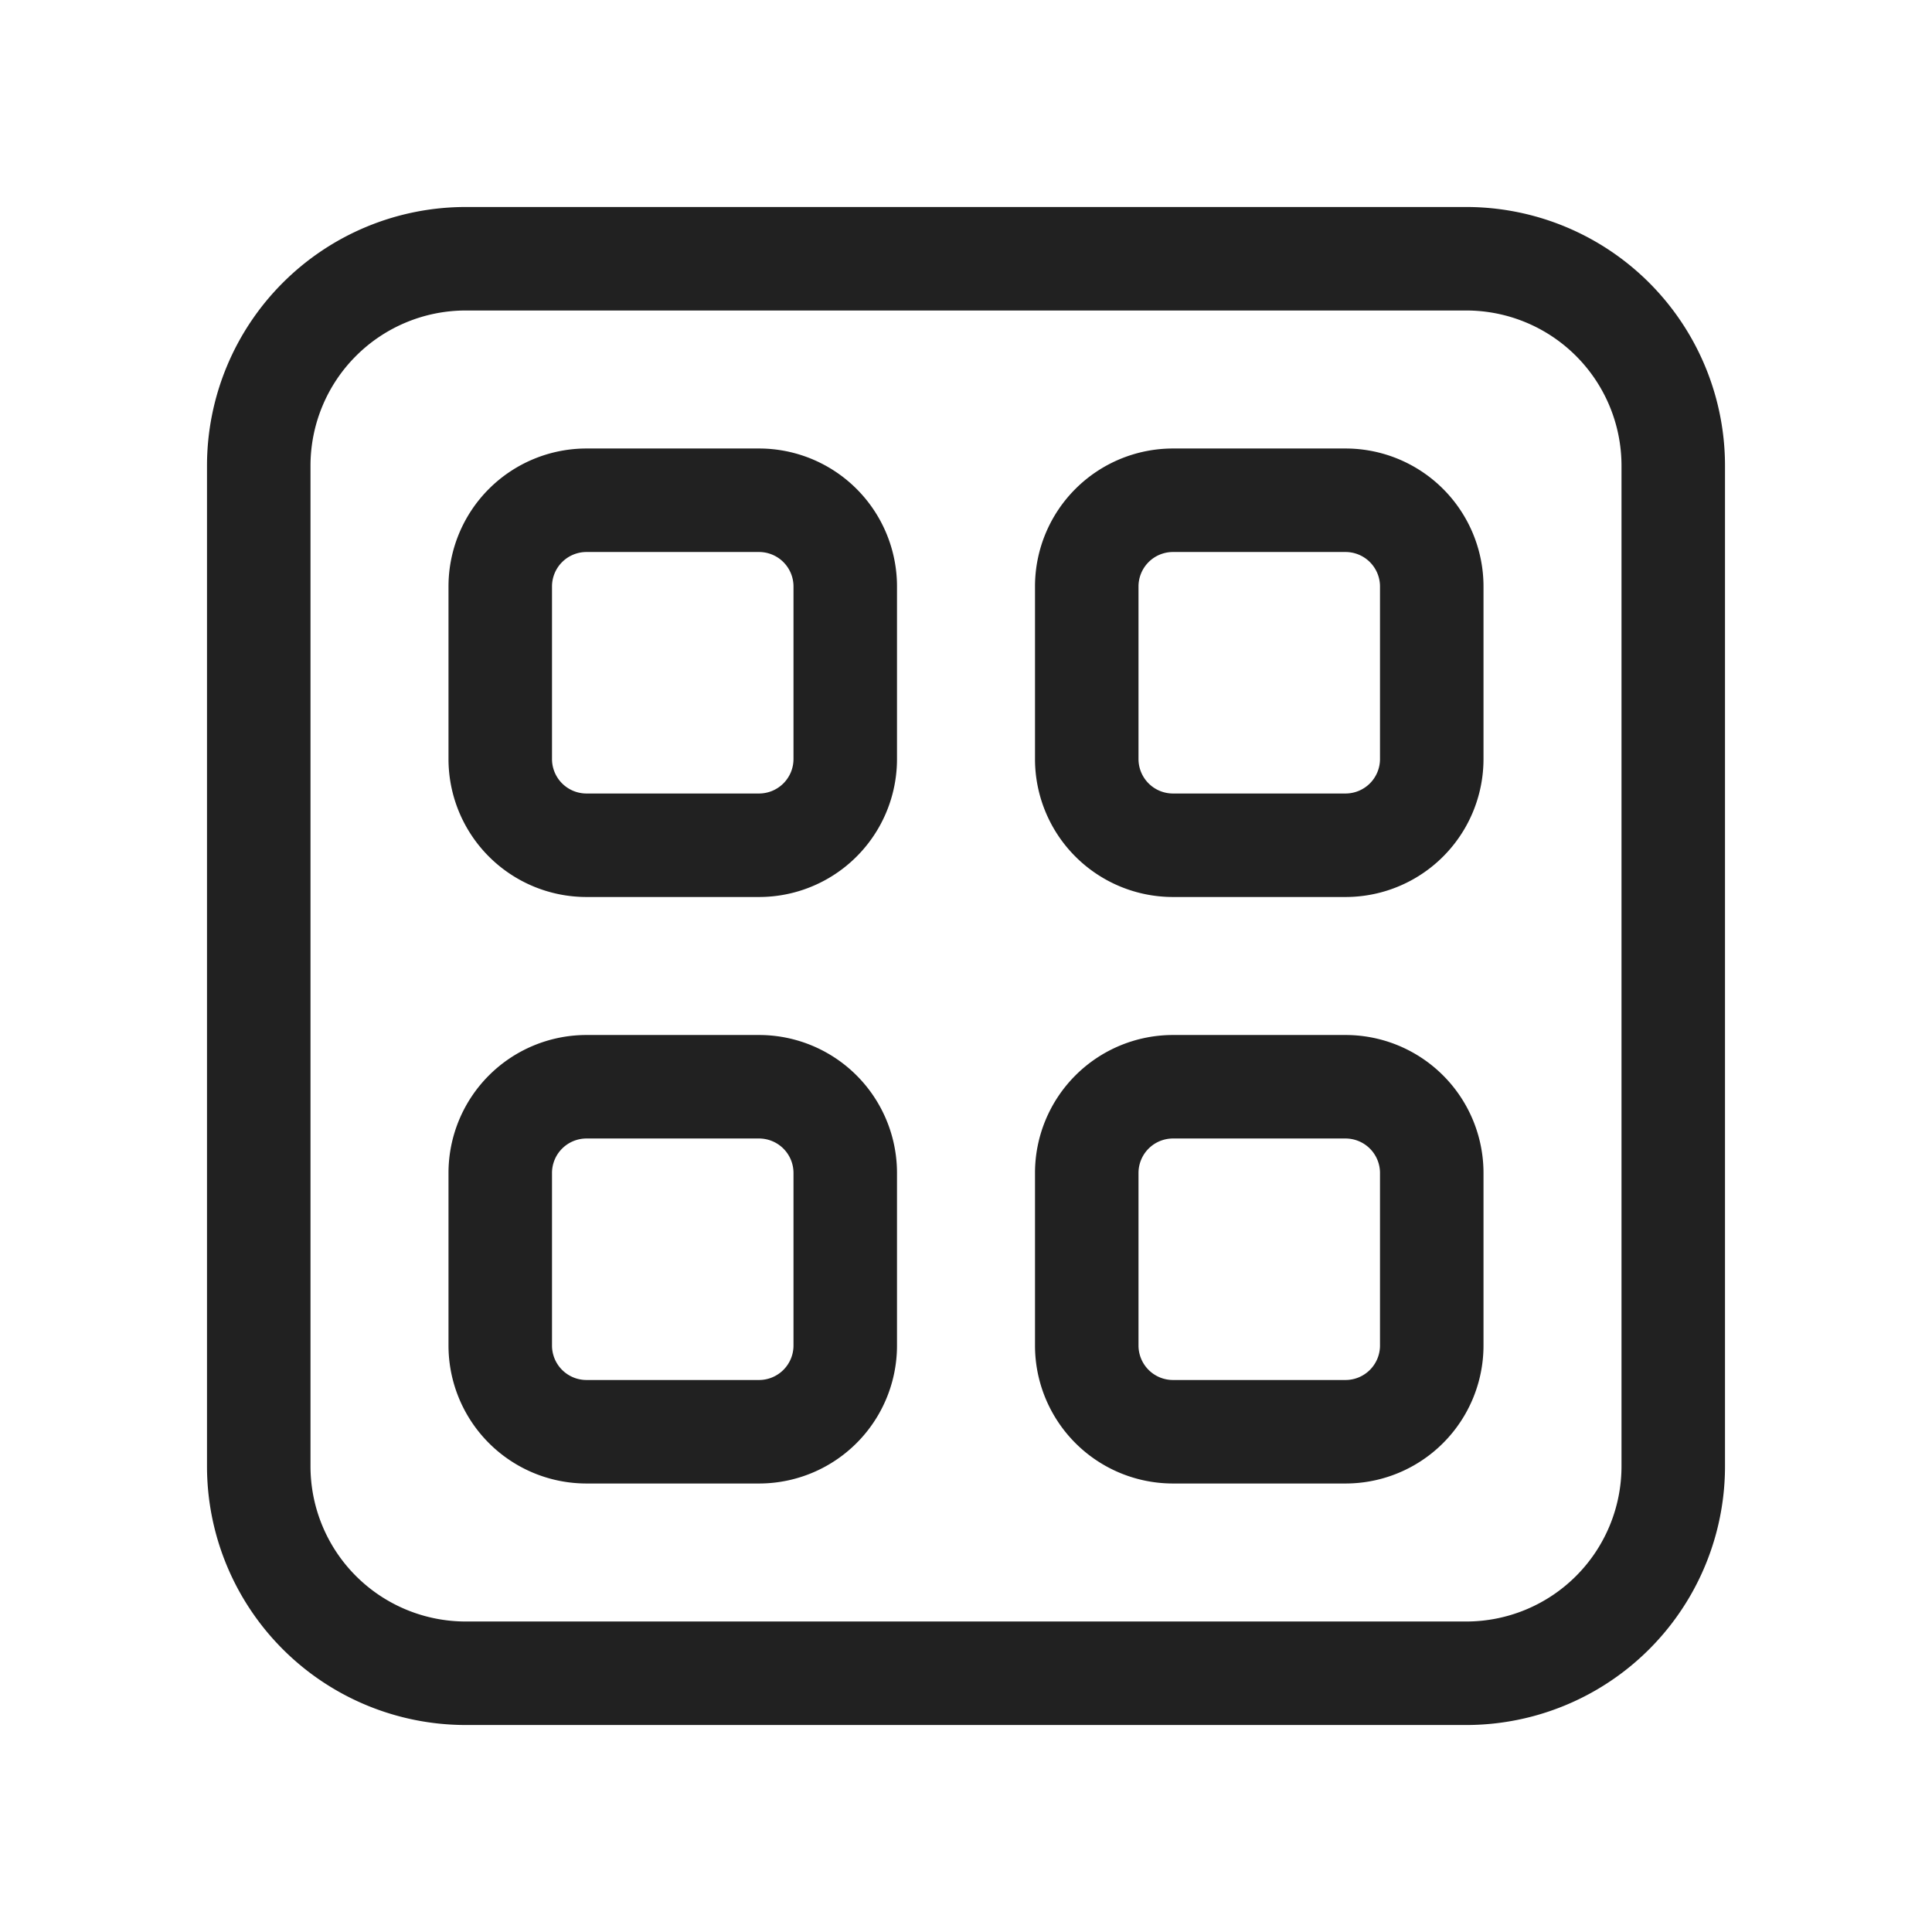 <svg viewBox="0 0 28 28" fill="none" xmlns="http://www.w3.org/2000/svg" height="1em" width="1em">
  <path d="M6.5 8.5a2 2 0 0 1 2-2H11a2 2 0 0 1 2 2V11a2 2 0 0 1-2 2H8.5a2 2 0 0 1-2-2V8.5Zm2-.5a.5.5 0 0 0-.5.5V11a.5.5 0 0 0 .5.5H11a.5.5 0 0 0 .5-.5V8.5A.5.5 0 0 0 11 8H8.5Zm0 7a2 2 0 0 0-2 2v2.5a2 2 0 0 0 2 2H11a2 2 0 0 0 2-2V17a2 2 0 0 0-2-2H8.5ZM8 17a.5.5 0 0 1 .5-.5H11a.5.5 0 0 1 .5.5v2.5a.5.5 0 0 1-.5.5H8.5a.5.5 0 0 1-.5-.5V17Zm7-8.5a2 2 0 0 1 2-2h2.5a2 2 0 0 1 2 2V11a2 2 0 0 1-2 2H17a2 2 0 0 1-2-2V8.5Zm2-.5a.5.5 0 0 0-.5.5V11a.5.5 0 0 0 .5.5h2.5a.5.5 0 0 0 .5-.5V8.5a.5.5 0 0 0-.5-.5H17Zm0 7a2 2 0 0 0-2 2v2.5a2 2 0 0 0 2 2h2.5a2 2 0 0 0 2-2V17a2 2 0 0 0-2-2H17Zm-.5 2a.5.5 0 0 1 .5-.5h2.5a.5.5 0 0 1 .5.5v2.5a.5.5 0 0 1-.5.5H17a.5.5 0 0 1-.5-.5V17ZM3 6.75A3.75 3.75 0 0 1 6.75 3h14.5A3.75 3.75 0 0 1 25 6.75v14.5A3.75 3.75 0 0 1 21.25 25H6.75A3.75 3.75 0 0 1 3 21.25V6.75ZM6.75 4.5A2.25 2.25 0 0 0 4.5 6.75v14.5a2.25 2.25 0 0 0 2.25 2.25h14.5a2.25 2.25 0 0 0 2.25-2.25V6.75a2.25 2.25 0 0 0-2.25-2.25H6.75Z" fill="#212121"/>
</svg>
